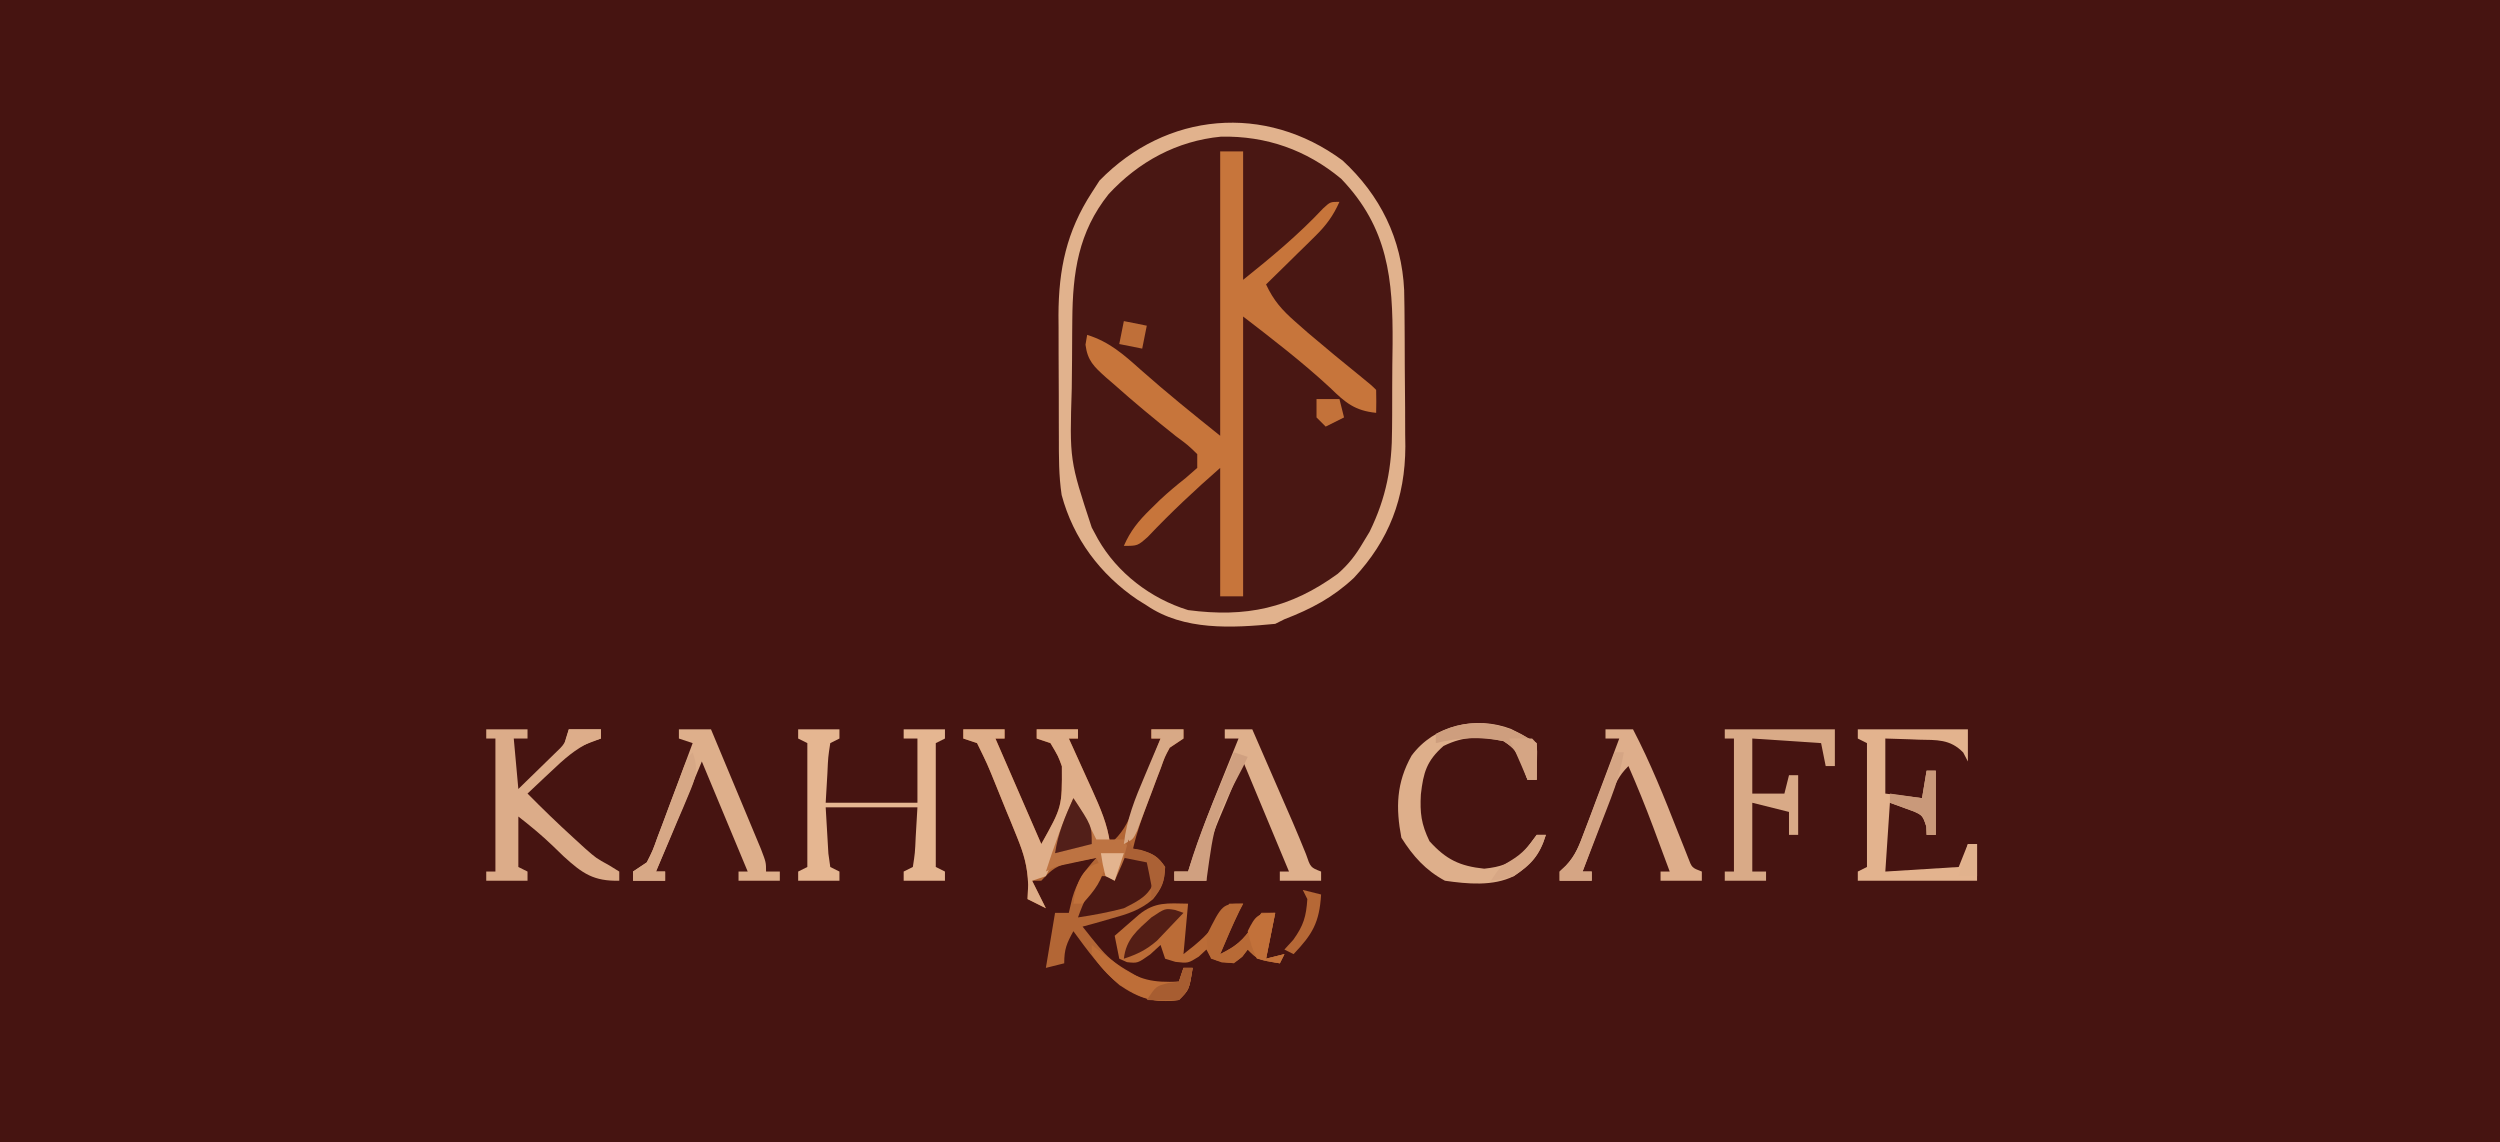 <?xml version="1.0" encoding="UTF-8"?>
<svg version="1.1" xmlns="http://www.w3.org/2000/svg" width="545" height="249">
<path d="M0 0 C179.85 0 359.7 0 545 0 C545 82.17 545 164.34 545 249 C365.15 249 185.3 249 0 249 C0 166.83 0 84.66 0 0 Z " fill="#461411" transform="translate(0,0)"/>
<path d="M0 0 C8.231 7.594 12.905 17.089 13.43 28.273 C13.489 30.841 13.515 33.408 13.527 35.977 C13.533 36.92 13.539 37.863 13.545 38.834 C13.554 40.822 13.561 42.809 13.564 44.797 C13.574 47.812 13.605 50.827 13.637 53.842 C13.643 55.783 13.649 57.723 13.652 59.664 C13.665 60.553 13.677 61.442 13.69 62.358 C13.651 73.568 10.15 82.8 2.473 90.996 C-2.11 95.286 -6.856 97.774 -12.676 100.02 C-13.666 100.515 -13.666 100.515 -14.676 101.02 C-24.115 101.933 -34.586 102.533 -42.676 97.02 C-43.355 96.595 -44.034 96.171 -44.734 95.734 C-52.836 90.237 -58.702 82.399 -61.236 72.927 C-61.875 68.703 -61.839 64.524 -61.844 60.258 C-61.847 59.312 -61.85 58.366 -61.854 57.392 C-61.859 55.392 -61.861 53.392 -61.861 51.393 C-61.863 48.36 -61.881 45.328 -61.9 42.295 C-61.903 40.345 -61.905 38.395 -61.906 36.445 C-61.913 35.55 -61.921 34.655 -61.928 33.733 C-61.892 23.678 -60.168 15.487 -54.676 7.02 C-54.119 6.153 -53.562 5.287 -52.988 4.395 C-38.419 -10.568 -16.878 -12.492 0 0 Z " fill="#491713" transform="translate(292.676,34.98)"/>
<path d="M0 0 C1.65 0 3.3 0 5 0 C5 9.24 5 18.48 5 28 C11.164 23.069 17.04 18.194 22.441 12.434 C24 11 24 11 26 11 C24.642 14.043 23.115 16.123 20.742 18.453 C20.117 19.072 19.492 19.691 18.848 20.328 C17.871 21.279 17.871 21.279 16.875 22.25 C16.216 22.9 15.558 23.549 14.879 24.219 C13.257 25.817 11.631 27.411 10 29 C11.66 32.551 13.475 34.585 16.438 37.188 C17.322 37.965 18.206 38.742 19.117 39.543 C22.981 42.836 26.898 46.06 30.848 49.25 C33 51 33 51 34 52 C34.041 53.666 34.043 55.334 34 57 C29.338 56.525 27.307 54.794 24 51.562 C17.996 45.997 11.489 40.991 5 36 C5 56.13 5 76.26 5 97 C3.35 97 1.7 97 0 97 C0 87.76 0 78.52 0 69 C-5.602 73.902 -10.713 78.699 -15.801 84.059 C-18 86 -18 86 -21 86 C-19.567 82.718 -17.802 80.56 -15.25 78.062 C-14.19 77.022 -14.19 77.022 -13.109 75.961 C-11.294 74.273 -9.447 72.718 -7.5 71.188 C-6.263 70.105 -6.263 70.105 -5 69 C-5 68.01 -5 67.02 -5 66 C-7.013 64.037 -7.013 64.037 -9.688 62.062 C-14.292 58.4 -18.799 54.67 -23.188 50.75 C-23.764 50.255 -24.34 49.76 -24.934 49.25 C-27.504 46.929 -28.918 45.648 -29.363 42.141 C-29.243 41.434 -29.124 40.728 -29 40 C-24.142 41.513 -21.028 44.302 -17.312 47.625 C-11.673 52.611 -5.894 57.285 0 62 C0 41.54 0 21.08 0 0 Z " fill="#C7753B" transform="translate(266,33)"/>
<path d="M0 0 C8.231 7.594 12.905 17.089 13.43 28.273 C13.489 30.841 13.515 33.408 13.527 35.977 C13.533 36.92 13.539 37.863 13.545 38.834 C13.554 40.822 13.561 42.809 13.564 44.797 C13.574 47.812 13.605 50.827 13.637 53.842 C13.643 55.783 13.649 57.723 13.652 59.664 C13.665 60.553 13.677 61.442 13.69 62.358 C13.651 73.568 10.15 82.8 2.473 90.996 C-2.11 95.286 -6.856 97.774 -12.676 100.02 C-13.666 100.515 -13.666 100.515 -14.676 101.02 C-24.115 101.933 -34.586 102.533 -42.676 97.02 C-43.355 96.595 -44.034 96.171 -44.734 95.734 C-52.836 90.237 -58.702 82.399 -61.236 72.927 C-61.875 68.703 -61.839 64.524 -61.844 60.258 C-61.847 59.312 -61.85 58.366 -61.854 57.392 C-61.859 55.392 -61.861 53.392 -61.861 51.393 C-61.863 48.36 -61.881 45.328 -61.9 42.295 C-61.903 40.345 -61.905 38.395 -61.906 36.445 C-61.913 35.55 -61.921 34.655 -61.928 33.733 C-61.892 23.678 -60.168 15.487 -54.676 7.02 C-54.119 6.153 -53.562 5.287 -52.988 4.395 C-38.419 -10.568 -16.878 -12.492 0 0 Z M-50.988 7.332 C-57.617 15.636 -58.83 24.463 -58.914 34.746 C-58.922 35.69 -58.93 36.633 -58.939 37.605 C-58.952 39.6 -58.963 41.596 -58.971 43.591 C-58.982 45.616 -59.003 47.641 -59.032 49.666 C-59.513 65.335 -59.513 65.335 -54.676 80.02 C-54.007 81.264 -54.007 81.264 -53.325 82.533 C-49.103 89.941 -41.83 95.508 -33.676 98.02 C-21.069 99.688 -11.417 97.645 -1.047 90.109 C1.364 87.984 2.823 86.09 4.449 83.332 C4.926 82.544 5.403 81.757 5.895 80.945 C9.544 73.476 10.791 66.783 10.793 58.5 C10.801 57.52 10.808 56.54 10.816 55.531 C10.827 53.469 10.83 51.408 10.825 49.346 C10.824 46.225 10.866 43.107 10.91 39.986 C10.996 25.846 9.96 14.701 -0.297 3.996 C-7.887 -2.31 -16.634 -5.379 -26.477 -5.191 C-36.12 -4.266 -44.445 0.264 -50.988 7.332 Z " fill="#E1B28D" transform="translate(292.676,34.98)"/>
<path d="M0 0 C2.97 0 5.94 0 9 0 C9 0.66 9 1.32 9 2 C8.34 2 7.68 2 7 2 C10.3 9.59 13.6 17.18 17 25 C21.541 16.878 21.541 16.878 21.488 8.043 C20.703 5.867 20.703 5.867 19 3 C18.01 2.67 17.02 2.34 16 2 C16 1.34 16 0.68 16 0 C18.97 0 21.94 0 25 0 C25 0.66 25 1.32 25 2 C24.34 2 23.68 2 23 2 C23.237 2.519 23.474 3.038 23.719 3.573 C24.797 5.942 25.867 8.315 26.938 10.688 C27.311 11.504 27.684 12.321 28.068 13.162 C29.829 17.079 31.448 20.698 32 25 C34.621 22.692 35.784 20.573 37.043 17.332 C37.394 16.439 37.746 15.547 38.107 14.627 C38.464 13.698 38.82 12.769 39.188 11.812 C39.74 10.402 39.74 10.402 40.303 8.963 C41.209 6.645 42.108 4.324 43 2 C42.34 2 41.68 2 41 2 C41 1.34 41 0.68 41 0 C43.31 0 45.62 0 48 0 C48 0.66 48 1.32 48 2 C47.01 2.66 46.02 3.32 45 4 C43.972 5.837 43.972 5.837 43.211 7.992 C42.909 8.78 42.608 9.567 42.297 10.379 C41.993 11.203 41.688 12.026 41.375 12.875 C41.063 13.691 40.751 14.507 40.43 15.348 C39.095 18.875 37.858 22.323 37 26 C37.598 26.103 38.196 26.206 38.812 26.312 C41.388 27.122 42.482 27.762 44 30 C43.92 33.104 43.318 34.607 41.363 37.02 C38.451 39.46 35.897 40.229 32.25 41.25 C31.08 41.585 29.909 41.92 28.703 42.266 C27.811 42.508 26.919 42.75 26 43 C31.886 50.467 31.886 50.467 40 55 C43.751 55.251 43.751 55.251 47 55 C47.33 54.01 47.66 53.02 48 52 C48.66 52 49.32 52 50 52 C49.25 56.75 49.25 56.75 47 59 C41.682 59.744 38.383 58.692 34.066 55.777 C30.11 52.374 27.065 48.199 24 44 C22.539 46.647 22 47.894 22 51 C20.02 51.495 20.02 51.495 18 52 C19 46 19 46 20 40 C20.99 40 21.98 40 23 40 C23.247 38.948 23.495 37.896 23.75 36.812 C24.767 33.187 26.454 30.801 29 28 C27.56 28.257 26.123 28.531 24.688 28.812 C23.887 28.963 23.086 29.114 22.262 29.27 C19.746 30.082 18.774 31.101 17 33 C16.34 33 15.68 33 15 33 C15.99 34.98 16.98 36.96 18 39 C16.68 38.34 15.36 37.68 14 37 C14.047 35.98 14.095 34.96 14.144 33.91 C13.994 29.848 13.22 27.191 11.699 23.445 C11.216 22.254 10.734 21.063 10.236 19.836 C9.982 19.227 9.727 18.618 9.465 17.991 C8.684 16.115 7.928 14.231 7.174 12.344 C5.255 7.592 5.255 7.592 3 3 C2.01 2.67 1.02 2.34 0 2 C0 1.34 0 0.68 0 0 Z " fill="#B36635" transform="translate(210,159)"/>
<path d="M0 0 C2.97 0 5.94 0 9 0 C9 0.66 9 1.32 9 2 C8.01 2 7.02 2 6 2 C6.33 5.63 6.66 9.26 7 13 C8.652 11.402 10.296 9.796 11.938 8.188 C12.854 7.294 13.771 6.401 14.715 5.48 C17.179 3.146 17.179 3.146 18 0 C20.31 0 22.62 0 25 0 C25 0.66 25 1.32 25 2 C23.942 2.336 23.942 2.336 22.863 2.68 C19.4 4.277 16.915 6.525 14.188 9.125 C13.685 9.593 13.183 10.061 12.666 10.543 C11.438 11.689 10.218 12.844 9 14 C12.26 17.295 15.571 20.506 19 23.625 C20.238 24.758 20.238 24.758 21.5 25.914 C23.949 28.074 23.949 28.074 26.812 29.648 C27.534 30.094 28.256 30.54 29 31 C29 31.66 29 32.32 29 33 C23.424 33.121 20.989 31.445 16.875 27.688 C16.068 26.908 15.261 26.128 14.43 25.324 C12.057 23.054 9.591 21.015 7 19 C7 22.63 7 26.26 7 30 C7.66 30.33 8.32 30.66 9 31 C9 31.66 9 32.32 9 33 C6.03 33 3.06 33 0 33 C0 32.34 0 31.68 0 31 C0.66 31 1.32 31 2 31 C2 21.43 2 11.86 2 2 C1.34 2 0.68 2 0 2 C0 1.34 0 0.68 0 0 Z " fill="#DCAC89" transform="translate(106,159)"/>
<path d="M0 0 C2.97 0 5.94 0 9 0 C9 0.66 9 1.32 9 2 C8.34 2 7.68 2 7 2 C10.3 9.59 13.6 17.18 17 25 C21.541 16.878 21.541 16.878 21.488 8.043 C20.703 5.867 20.703 5.867 19 3 C18.01 2.67 17.02 2.34 16 2 C16 1.34 16 0.68 16 0 C18.97 0 21.94 0 25 0 C25 0.66 25 1.32 25 2 C24.34 2 23.68 2 23 2 C23.237 2.519 23.474 3.038 23.719 3.573 C24.797 5.942 25.867 8.315 26.938 10.688 C27.311 11.504 27.684 12.321 28.068 13.162 C29.829 17.079 31.448 20.698 32 25 C30.25 24.938 30.25 24.938 28 24 C26.486 21.756 25.289 19.385 24 17 C23.602 18.071 23.203 19.142 22.793 20.246 C22.258 21.643 21.723 23.041 21.188 24.438 C20.926 25.145 20.665 25.852 20.396 26.58 C19.683 28.422 18.848 30.216 18 32 C16.515 32.495 16.515 32.495 15 33 C15.99 34.98 16.98 36.96 18 39 C16.68 38.34 15.36 37.68 14 37 C14.047 35.98 14.095 34.96 14.144 33.91 C13.994 29.848 13.22 27.191 11.699 23.445 C11.216 22.254 10.734 21.063 10.236 19.836 C9.982 19.227 9.727 18.618 9.465 17.991 C8.684 16.115 7.928 14.231 7.174 12.344 C5.255 7.592 5.255 7.592 3 3 C2.01 2.67 1.02 2.34 0 2 C0 1.34 0 0.68 0 0 Z " fill="#DFAE89" transform="translate(210,159)"/>
<path d="M0 0 C2.97 0 5.94 0 9 0 C9 0.66 9 1.32 9 2 C8.01 2.495 8.01 2.495 7 3 C6.53 6.046 6.53 6.046 6.375 9.562 C6.189 12.749 6.189 12.749 6 16 C12.6 16 19.2 16 26 16 C26 11.38 26 6.76 26 2 C25.01 2 24.02 2 23 2 C23 1.34 23 0.68 23 0 C25.97 0 28.94 0 32 0 C32 0.66 32 1.32 32 2 C31.01 2.495 31.01 2.495 30 3 C30 11.91 30 20.82 30 30 C30.66 30.33 31.32 30.66 32 31 C32 31.66 32 32.32 32 33 C29.03 33 26.06 33 23 33 C23 32.34 23 31.68 23 31 C23.66 30.67 24.32 30.34 25 30 C25.47 26.954 25.47 26.954 25.625 23.438 C25.749 21.313 25.872 19.189 26 17 C19.4 17 12.8 17 6 17 C6.124 19.124 6.247 21.249 6.375 23.438 C6.479 25.23 6.479 25.23 6.586 27.059 C6.723 28.029 6.859 29 7 30 C7.66 30.33 8.32 30.66 9 31 C9 31.66 9 32.32 9 33 C6.03 33 3.06 33 0 33 C0 32.34 0 31.68 0 31 C0.66 30.67 1.32 30.34 2 30 C2 21.09 2 12.18 2 3 C1.34 2.67 0.68 2.34 0 2 C0 1.34 0 0.68 0 0 Z " fill="#E5B691" transform="translate(174,159)"/>
<path d="M0 0 C7.92 0 15.84 0 24 0 C24 2.31 24 4.62 24 7 C23.664 6.355 23.327 5.711 22.98 5.047 C20.128 2.099 17.196 2.33 13.312 2.25 C12.611 2.22 11.909 2.191 11.186 2.16 C9.458 2.09 7.729 2.043 6 2 C6 5.96 6 9.92 6 14 C8.64 14.33 11.28 14.66 14 15 C14.33 13.02 14.66 11.04 15 9 C15.66 9 16.32 9 17 9 C17 13.62 17 18.24 17 23 C16.34 23 15.68 23 15 23 C14.979 22.402 14.959 21.804 14.938 21.188 C14.095 18.567 14.095 18.567 10.438 17.25 C9.303 16.837 8.169 16.425 7 16 C6.67 20.95 6.34 25.9 6 31 C11.28 30.67 16.56 30.34 22 30 C22.66 28.35 23.32 26.7 24 25 C24.66 25 25.32 25 26 25 C26 27.64 26 30.28 26 33 C17.42 33 8.84 33 0 33 C0 32.34 0 31.68 0 31 C0.66 30.67 1.32 30.34 2 30 C2 21.09 2 12.18 2 3 C1.34 2.67 0.68 2.34 0 2 C0 1.34 0 0.68 0 0 Z " fill="#E3B38E" transform="translate(405,159)"/>
<path d="M0 0 C7.92 0 15.84 0 24 0 C24 2.64 24 5.28 24 8 C23.34 8 22.68 8 22 8 C21.67 6.35 21.34 4.7 21 3 C16.05 2.67 11.1 2.34 6 2 C6 5.96 6 9.92 6 14 C8.31 14 10.62 14 13 14 C13.33 12.68 13.66 11.36 14 10 C14.66 10 15.32 10 16 10 C16 14.29 16 18.58 16 23 C15.34 23 14.68 23 14 23 C14 21.35 14 19.7 14 18 C11.36 17.34 8.72 16.68 6 16 C6 20.95 6 25.9 6 31 C6.99 31 7.98 31 9 31 C9 31.66 9 32.32 9 33 C6.03 33 3.06 33 0 33 C0 32.34 0 31.68 0 31 C0.66 31 1.32 31 2 31 C2 21.43 2 11.86 2 2 C1.34 2 0.68 2 0 2 C0 1.34 0 0.68 0 0 Z " fill="#D9AA87" transform="translate(376,159)"/>
<path d="M0 0 C1.915 0.964 3.78 2.027 5.633 3.105 C5.633 5.745 5.633 8.385 5.633 11.105 C4.973 11.105 4.313 11.105 3.633 11.105 C3.241 9.992 2.849 8.878 2.445 7.73 C1.298 5.089 0.877 4.261 -1.617 2.668 C-6.617 1.645 -10.021 1.445 -14.68 3.73 C-18.356 6.98 -19.066 9.486 -19.617 14.281 C-19.836 18.356 -19.541 20.745 -17.742 24.48 C-14.126 28.478 -11.158 29.917 -5.805 30.48 C-2.082 30.074 -0.302 29.388 2.633 27.105 C3.651 25.786 4.655 24.455 5.633 23.105 C6.293 23.105 6.953 23.105 7.633 23.105 C6.28 27.533 4.4 29.469 0.633 32.105 C-3.875 34.36 -9.502 33.804 -14.367 33.105 C-18.605 30.816 -21.318 27.767 -23.867 23.73 C-25.119 17.156 -24.965 11.763 -21.645 5.832 C-16.682 -0.876 -7.618 -2.879 0 0 Z " fill="#DEAF8B" transform="translate(329.367,158.895)"/>
<path d="M0 0 C-0.33 3.63 -0.66 7.26 -1 11 C2.45 8.334 4.764 6.358 7.188 2.688 C7.786 1.801 8.384 0.914 9 0 C9.99 0 10.98 0 12 0 C11.732 0.516 11.464 1.031 11.188 1.562 C9.677 4.664 8.344 7.823 7 11 C10.417 9.291 11.97 8.045 14.125 4.812 C14.744 3.884 15.363 2.956 16 2 C16.99 2 17.98 2 19 2 C18.34 5.3 17.68 8.6 17 12 C18.32 11.67 19.64 11.34 21 11 C20.67 11.66 20.34 12.32 20 13 C15.25 12.25 15.25 12.25 13 10 C12.608 10.516 12.216 11.031 11.812 11.562 C10 13 10 13 7.375 12.812 C5 12 5 12 4 10 C3.443 10.516 2.886 11.031 2.312 11.562 C0 13 0 13 -2.75 12.688 C-3.493 12.461 -4.235 12.234 -5 12 C-5.33 11.01 -5.66 10.02 -6 9 C-6.742 9.681 -7.485 10.361 -8.25 11.062 C-11 13 -11 13 -13.312 12.75 C-13.869 12.502 -14.426 12.255 -15 12 C-15.33 10.35 -15.66 8.7 -16 7 C-14.877 6.018 -13.752 5.04 -12.625 4.062 C-11.685 3.245 -11.685 3.245 -10.727 2.41 C-7.224 -0.45 -4.429 -0.082 0 0 Z " fill="#BB6C37" transform="translate(259,197)"/>
<path d="M0 0 C1.98 0 3.96 0 6 0 C7.604 3.687 9.209 7.375 10.812 11.062 C11.49 12.62 11.49 12.62 12.182 14.209 C12.623 15.224 13.065 16.239 13.52 17.285 C13.95 18.27 14.38 19.255 14.823 20.27 C15.812 22.564 16.759 24.869 17.699 27.184 C18.694 30.107 18.694 30.107 21 31 C21 31.66 21 32.32 21 33 C18.03 33 15.06 33 12 33 C12 32.34 12 31.68 12 31 C12.66 31 13.32 31 14 31 C10.7 23.08 7.4 15.16 4 7 C2.68 10.176 1.36 13.352 0 16.625 C-0.626 18.109 -0.626 18.109 -1.266 19.624 C-3.141 24.225 -4.539 27.931 -4 33 C-6.31 33 -8.62 33 -11 33 C-11 32.34 -11 31.68 -11 31 C-10.01 31 -9.02 31 -8 31 C-7.832 30.473 -7.664 29.946 -7.491 29.403 C-5.509 23.308 -3.221 17.374 -0.812 11.438 C-0.444 10.524 -0.076 9.611 0.303 8.67 C1.199 6.446 2.099 4.222 3 2 C2.01 2 1.02 2 0 2 C0 1.34 0 0.68 0 0 Z " fill="#DFB08C" transform="translate(267,159)"/>
<path d="M0 0 C1.98 0 3.96 0 6 0 C9.801 7.298 12.816 14.828 15.82 22.482 C16.202 23.436 16.583 24.389 16.977 25.371 C17.318 26.237 17.659 27.102 18.01 27.994 C18.831 30.167 18.831 30.167 21 31 C21 31.66 21 32.32 21 33 C18.03 33 15.06 33 12 33 C12 32.34 12 31.68 12 31 C12.66 31 13.32 31 14 31 C13.065 28.478 12.127 25.958 11.188 23.438 C10.926 22.733 10.665 22.029 10.396 21.303 C8.719 16.809 6.923 12.394 5 8 C2.762 10.238 2.155 11.844 1.055 14.789 C0.7 15.73 0.346 16.671 -0.02 17.641 C-0.384 18.625 -0.749 19.61 -1.125 20.625 C-1.498 21.618 -1.87 22.61 -2.254 23.633 C-3.174 26.087 -4.089 28.543 -5 31 C-4.34 31 -3.68 31 -3 31 C-3 31.66 -3 32.32 -3 33 C-5.31 33 -7.62 33 -10 33 C-10 32.34 -10 31.68 -10 31 C-9.556 30.587 -9.112 30.174 -8.655 29.749 C-6.436 27.404 -5.653 25.037 -4.52 22.02 C-4.078 20.856 -3.637 19.693 -3.182 18.494 C-2.73 17.279 -2.278 16.064 -1.812 14.812 C-1.349 13.586 -0.886 12.359 -0.408 11.096 C0.735 8.066 1.871 5.035 3 2 C2.01 2 1.02 2 0 2 C0 1.34 0 0.68 0 0 Z " fill="#DEAE8B" transform="translate(350,159)"/>
<path d="M0 0 C2.31 0 4.62 0 7 0 C8.713 4.092 10.422 8.185 12.127 12.28 C12.708 13.674 13.29 15.067 13.873 16.459 C14.71 18.458 15.543 20.459 16.375 22.461 C17.129 24.268 17.129 24.268 17.898 26.111 C19 29 19 29 19 31 C19.99 31 20.98 31 22 31 C22 31.66 22 32.32 22 33 C19.03 33 16.06 33 13 33 C13 32.34 13 31.68 13 31 C13.66 31 14.32 31 15 31 C11.7 23.08 8.4 15.16 5 7 C1.7 14.92 -1.6 22.84 -5 31 C-4.34 31 -3.68 31 -3 31 C-3 31.66 -3 32.32 -3 33 C-5.31 33 -7.62 33 -10 33 C-10 32.34 -10 31.68 -10 31 C-9.01 30.34 -8.02 29.68 -7 29 C-5.658 26.315 -5.658 26.315 -4.52 23.117 C-3.857 21.367 -3.857 21.367 -3.182 19.582 C-2.73 18.359 -2.278 17.135 -1.812 15.875 C-1.349 14.644 -0.886 13.413 -0.408 12.145 C0.737 9.1 1.872 6.051 3 3 C2.01 2.67 1.02 2.34 0 2 C0 1.34 0 0.68 0 0 Z " fill="#DEAF8B" transform="translate(148,159)"/>
<path d="M0 0 C2.375 -0.125 2.375 -0.125 5 0 C7 2 7 2 7 4.375 C5.524 8.249 3.675 9.13 0 11 C-3.307 11.872 -6.619 12.492 -10 13 C-8.761 9.568 -7.497 6.697 -5 4 C-4.01 4 -3.02 4 -2 4 C-1.34 2.68 -0.68 1.36 0 0 Z " fill="#4B1813" transform="translate(245,187)"/>
<path d="M0 0 C1.943 2.914 3.464 5.858 5 9 C6.98 9 8.96 9 11 9 C11.33 9.66 11.66 10.32 12 11 C11.064 13.36 10.067 15.696 9 18 C6.489 16.745 6.129 15.499 5 13 C3.541 13.309 2.083 13.622 0.625 13.938 C-0.187 14.112 -0.999 14.286 -1.836 14.465 C-4.029 14.923 -4.029 14.923 -6 16 C-4.252 10.533 -2.342 5.242 0 0 Z " fill="#BD7342" transform="translate(234,174)"/>
<path d="M0 0 C-0.268 0.516 -0.536 1.031 -0.812 1.562 C-2.323 4.664 -3.656 7.823 -5 11 C-1.583 9.291 -0.03 8.045 2.125 4.812 C2.744 3.884 3.362 2.956 4 2 C4.99 2 5.98 2 7 2 C6.34 5.3 5.68 8.6 5 12 C6.32 11.67 7.64 11.34 9 11 C8.67 11.66 8.34 12.32 8 13 C3.25 12.25 3.25 12.25 1 10 C0.608 10.516 0.216 11.031 -0.188 11.562 C-0.786 12.037 -1.384 12.511 -2 13 C-4.688 12.688 -4.688 12.688 -7 12 C-7.812 9.938 -7.812 9.938 -8 7 C-4.514 0 -4.514 0 0 0 Z " fill="#B86A36" transform="translate(271,197)"/>
<path d="M0 0 C0.99 0.33 1.98 0.66 3 1 C2.685 1.678 2.371 2.356 2.047 3.055 C-4.219 15.011 -4.219 15.011 -6 28 C-8.31 28 -10.62 28 -13 28 C-13 27.34 -13 26.68 -13 26 C-12.01 26 -11.02 26 -10 26 C-9.474 24.298 -9.474 24.298 -8.938 22.562 C-6.393 14.881 -3.126 7.458 0 0 Z " fill="#D0A080" transform="translate(269,164)"/>
<path d="M0 0 C0.531 0.41 1.062 0.82 1.609 1.242 C2.316 1.781 3.022 2.32 3.75 2.875 C4.446 3.409 5.142 3.942 5.859 4.492 C10.431 7.712 13.345 8.217 19 8 C19.33 7.01 19.66 6.02 20 5 C20.66 5 21.32 5 22 5 C21.25 9.75 21.25 9.75 19 12 C13.456 12.776 10.257 11.483 5.801 8.438 C3.428 6.543 1.651 4.545 0 2 C0 1.34 0 0.68 0 0 Z " fill="#BE6E38" transform="translate(238,206)"/>
<path d="M0 0 C0.66 0 1.32 0 2 0 C1.377 3.538 0.447 6.733 -0.848 10.082 C-1.205 11.013 -1.563 11.945 -1.932 12.904 C-2.305 13.864 -2.678 14.824 -3.062 15.812 C-3.44 16.792 -3.817 17.771 -4.205 18.779 C-5.133 21.188 -6.065 23.594 -7 26 C-6.34 26 -5.68 26 -5 26 C-5 26.66 -5 27.32 -5 28 C-7.31 28 -9.62 28 -12 28 C-12 27.34 -12 26.68 -12 26 C-11.552 25.574 -11.103 25.147 -10.641 24.708 C-8.559 22.541 -7.807 20.479 -6.738 17.676 C-6.342 16.648 -5.946 15.62 -5.537 14.561 C-5.133 13.489 -4.729 12.417 -4.312 11.312 C-3.897 10.229 -3.481 9.146 -3.053 8.029 C-2.028 5.356 -1.011 2.679 0 0 Z " fill="#D5A584" transform="translate(352,164)"/>
<path d="M0 0 C1.354 3.675 0.632 5.661 -0.871 9.203 C-1.28 10.183 -1.69 11.162 -2.111 12.172 C-2.549 13.188 -2.987 14.203 -3.438 15.25 C-3.871 16.281 -4.305 17.312 -4.752 18.375 C-5.825 20.921 -6.908 23.462 -8 26 C-7.34 26 -6.68 26 -6 26 C-6 26.66 -6 27.32 -6 28 C-8.31 28 -10.62 28 -13 28 C-13 27.34 -13 26.68 -13 26 C-12.01 25.34 -11.02 24.68 -10 24 C-8.774 21.624 -8.774 21.624 -7.773 18.809 C-7.382 17.782 -6.99 16.755 -6.586 15.697 C-6.186 14.622 -5.787 13.546 -5.375 12.438 C-4.572 10.31 -3.768 8.184 -2.961 6.059 C-2.608 5.113 -2.255 4.167 -1.892 3.193 C-1 1 -1 1 0 0 Z " fill="#D7A886" transform="translate(151,164)"/>
<path d="M0 0 C1.134 0.66 2.269 1.32 3.438 2 C3.438 4.64 3.438 7.28 3.438 10 C2.777 10 2.118 10 1.438 10 C1.046 8.886 0.654 7.772 0.25 6.625 C-0.897 3.983 -1.318 3.156 -3.812 1.562 C-8.873 0.527 -13.562 0.788 -18.562 2 C-18.562 1.34 -18.562 0.68 -18.562 0 C-12.394 -3.184 -6.142 -3.071 0 0 Z " fill="#CE9E7E" transform="translate(331.562,160)"/>
<path d="M0 0 C2.31 0 4.62 0 7 0 C7 0.66 7 1.32 7 2 C6.01 2.66 5.02 3.32 4 4 C2.89 6.083 2.89 6.083 2.027 8.535 C1.685 9.427 1.343 10.318 0.99 11.236 C0.643 12.169 0.295 13.102 -0.062 14.062 C-0.755 15.91 -1.454 17.755 -2.16 19.598 C-2.466 20.418 -2.771 21.238 -3.086 22.082 C-4 24 -4 24 -6 25 C-5.387 19.595 -3.556 15.076 -1.438 10.125 C-1.108 9.341 -0.779 8.557 -0.439 7.75 C0.368 5.831 1.183 3.915 2 2 C1.34 2 0.68 2 0 2 C0 1.34 0 0.68 0 0 Z " fill="#D8A986" transform="translate(251,159)"/>
<path d="M0 0 C0.897 0.309 0.897 0.309 1.812 0.625 C0.593 1.926 -0.638 3.215 -1.875 4.5 C-2.559 5.219 -3.244 5.939 -3.949 6.68 C-6.283 8.708 -8.272 9.655 -11.188 10.625 C-10.714 6.362 -8.265 4.41 -5.188 1.625 C-2.188 -0.375 -2.188 -0.375 0 0 Z " fill="#541E15" transform="translate(256.188,198.375)"/>
<path d="M0 0 C0.66 0 1.32 0 2 0 C2 4.62 2 9.24 2 14 C1.34 14 0.68 14 0 14 C-0.021 13.402 -0.041 12.804 -0.062 12.188 C-0.905 9.567 -0.905 9.567 -4.562 8.25 C-5.697 7.838 -6.831 7.425 -8 7 C-8 6.34 -8 5.68 -8 5 C-5.69 5.33 -3.38 5.66 -1 6 C-0.67 4.02 -0.34 2.04 0 0 Z " fill="#C9997A" transform="translate(420,168)"/>
<path d="M0 0 C4 6 4 6 4 10 C1.36 10.66 -1.28 11.32 -4 12 C-3.335 7.611 -1.812 4.019 0 0 Z " fill="#521F19" transform="translate(234,174)"/>
<path d="M0 0 C-0.66 3.3 -1.32 6.6 -2 10 C-0.68 9.67 0.64 9.34 2 9 C1.67 9.66 1.34 10.32 1 11 C-0.65 10.67 -2.3 10.34 -4 10 C-5.188 7.25 -5.188 7.25 -6 4 C-4.318 0.636 -3.842 0 0 0 Z " fill="#C2713A" transform="translate(278,199)"/>
<path d="M0 0 C1.65 0.33 3.3 0.66 5 1 C4.67 2.65 4.34 4.3 4 6 C2.35 5.67 0.7 5.34 -1 5 C-0.67 3.35 -0.34 1.7 0 0 Z " fill="#BF6F39" transform="translate(245,70)"/>
<path d="M0 0 C0.66 0 1.32 0 2 0 C0.649 4.421 -1.131 6.481 -5 9 C-7.812 9.75 -7.812 9.75 -10 10 C-8 7 -8 7 -5.562 5.562 C-2.93 3.957 -1.779 2.457 0 0 Z " fill="#D7A785" transform="translate(335,182)"/>
<path d="M0 0 C0.33 0.66 0.66 1.32 1 2 C1.928 2.217 1.928 2.217 2.875 2.438 C5.47 3.124 6.491 3.776 8 6 C7.755 9.342 7.395 10.605 5 13 C5 12.01 5 11.02 5 10 C4.689 8.329 4.359 6.661 4 5 C2.35 4.67 0.7 4.34 -1 4 C-0.67 2.68 -0.34 1.36 0 0 Z " fill="#AB6135" transform="translate(246,183)"/>
<path d="M0 0 C-0.573 3.869 -2.39 6.152 -5 9 C-5.66 9 -6.32 9 -7 9 C-6.531 4.783 -4.946 0 0 0 Z " fill="#C0713B" transform="translate(241,188)"/>
<path d="M0 0 C1.65 0 3.3 0 5 0 C5.33 1.32 5.66 2.64 6 4 C4.02 4.99 4.02 4.99 2 6 C1.34 5.34 0.68 4.68 0 4 C0 2.68 0 1.36 0 0 Z " fill="#C3723A" transform="translate(287,87)"/>
<path d="M0 0 C0.66 0 1.32 0 2 0 C1.25 4.75 1.25 4.75 -1 7 C-4.625 7.125 -4.625 7.125 -8 7 C-6 4 -6 4 -3.375 3.312 C-2.591 3.209 -1.808 3.106 -1 3 C-0.67 2.01 -0.34 1.02 0 0 Z " fill="#A75D31" transform="translate(258,211)"/>
<path d="M0 0 C1.32 0.33 2.64 0.66 4 1 C3.631 7.147 2.099 9.69 -2 14 C-2.66 13.67 -3.32 13.34 -4 13 C-3.361 12.299 -2.721 11.598 -2.062 10.875 C0.182 7.746 0.746 5.805 1 2 C0.67 1.34 0.34 0.68 0 0 Z " fill="#B66836" transform="translate(284,194)"/>
<path d="M0 0 C1.666 -0.043 3.334 -0.041 5 0 C6 1 6 1 6.098 2.848 C6.065 4.898 6.033 6.949 6 9 C5.34 9 4.68 9 4 9 C3.526 7.886 3.051 6.772 2.562 5.625 C1.747 3.733 0.921 1.843 0 0 Z " fill="#D5A584" transform="translate(329,161)"/>
<path d="M0 0 C2.31 0 4.62 0 7 0 C7 0.66 7 1.32 7 2 C6.237 2.289 5.474 2.578 4.688 2.875 C1.85 3.963 1.85 3.963 -1 6 C-1 3 -1 3 0 0 Z " fill="#DDAD8A" transform="translate(124,159)"/>
<path d="M0 0 C1.65 0 3.3 0 5 0 C4.34 1.98 3.68 3.96 3 6 C2.34 5.67 1.68 5.34 1 5 C0.375 2.438 0.375 2.438 0 0 Z " fill="#E3B48F" transform="translate(240,186)"/>
<path d="M0 0 C0.66 0 1.32 0 2 0 C2 2.31 2 4.62 2 7 C0.68 7 -0.64 7 -2 7 C-1.34 4.69 -0.68 2.38 0 0 Z " fill="#E1B28D" transform="translate(429,184)"/>
</svg>
